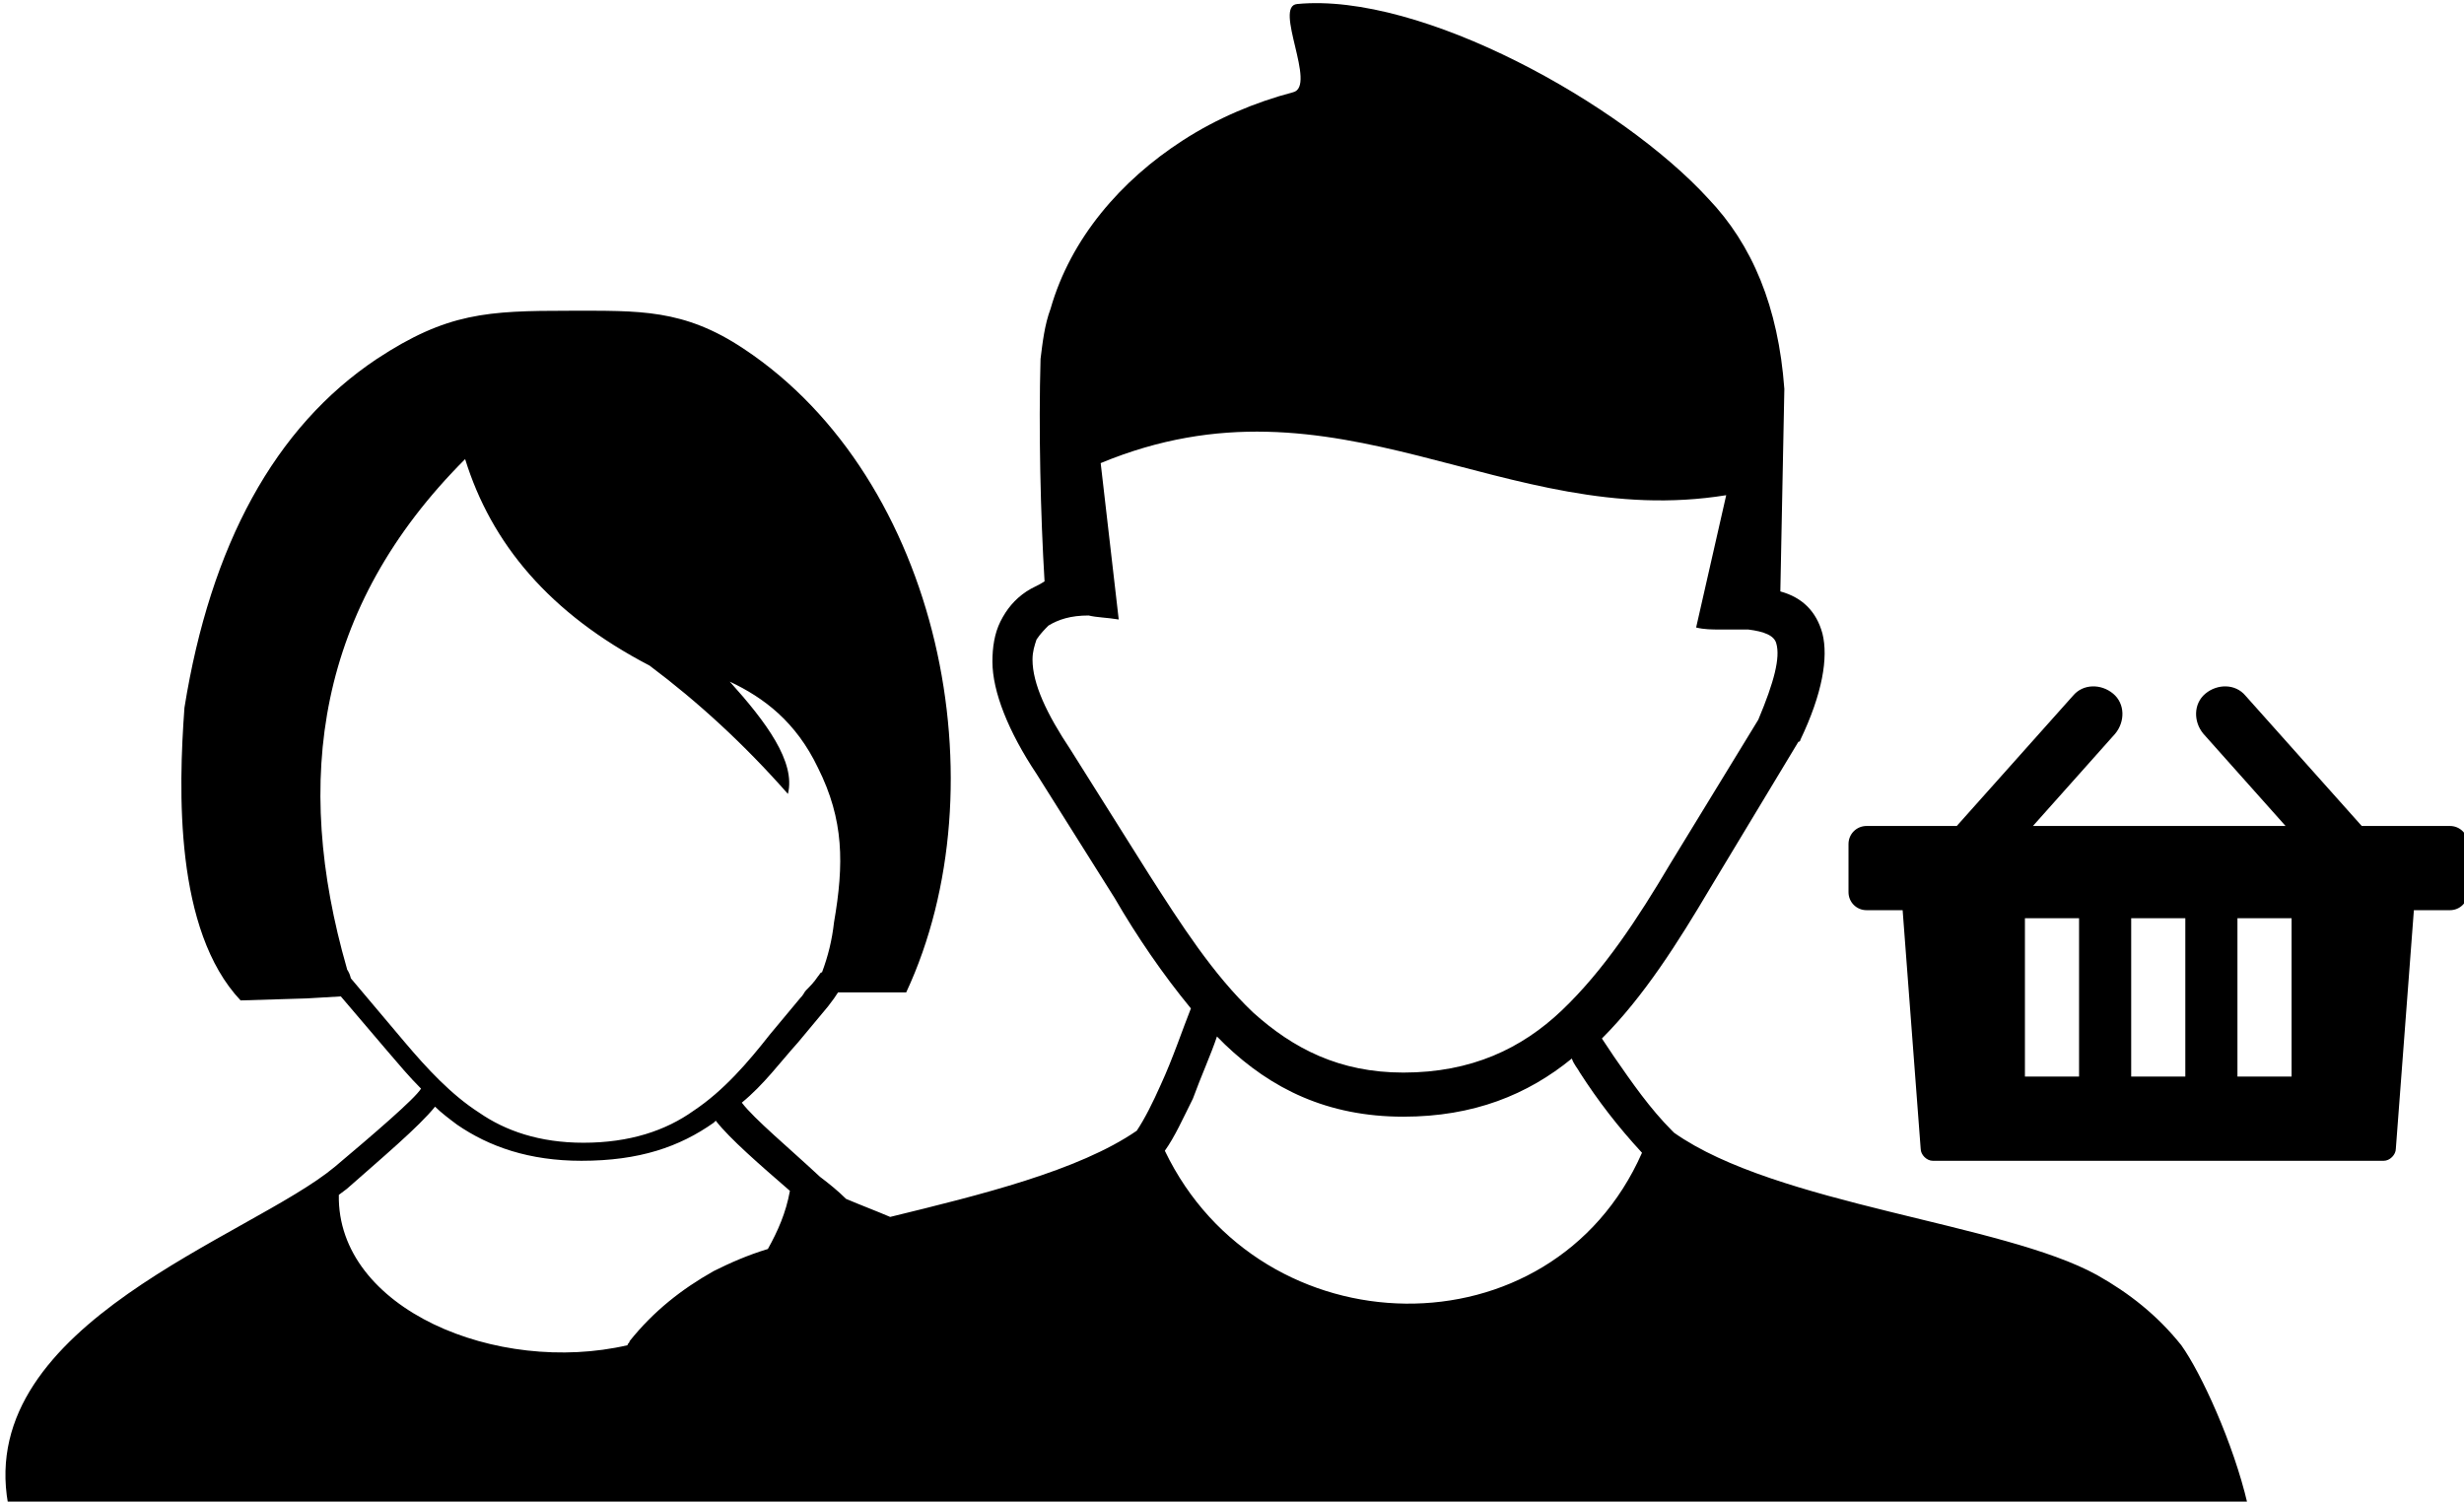 <svg xmlns="http://www.w3.org/2000/svg" viewBox="0 0 122.9 74.9"><style type="text/css">  .st0{fill-rule:evenodd;clip-rule:evenodd;}</style><path class="st0" d="M58.1 57.4c4.8 10 19.3 10.3 23.8 0.1 -1.2-1.3-2.2-2.6-3.1-4 -0.1-0.2-0.3-0.4-0.4-0.7 -2.2 1.8-4.9 2.9-8.4 2.9 -3.8 0-6.6-1.4-8.9-3.6 -0.1-0.1-0.3-0.3-0.4-0.4 -0.3 0.9-0.8 2-1.2 3.1C59 55.8 58.6 56.7 58.1 57.4L58.1 57.4zM95.2 41.2h2.4l5.8-6.5c0.5-0.6 1.4-0.6 2-0.1v0c0.6 0.5 0.6 1.4 0.1 2l-4.1 4.6h12.6l-4.1-4.6c-0.5-0.6-0.5-1.5 0.1-2h0c0.6-0.5 1.5-0.5 2 0.1l5.8 6.5 2.3 0 0 0 2.1 0c0.5 0 0.9 0.4 0.9 0.9v2.4c0 0.5-0.4 0.9-0.9 0.9h-1.8l-0.9 11.9c0 0.3-0.3 0.6-0.6 0.6H96.4c-0.3 0-0.6-0.3-0.6-0.6l-0.9-11.9h-1.8c-0.5 0-0.9-0.4-0.9-0.9v-2.4c0-0.5 0.4-0.9 0.9-0.9l2.1 0L95.2 41.2 95.2 41.2zM111.6 45.8h2.7v7.9h-2.7V45.8L111.6 45.8zM106.3 45.8h2.7v7.9h-2.7V45.8L106.3 45.8zM101 45.8h2.7v7.9h-2.7V45.8L101 45.8zM42.2 59.8c0.7 0.3 1.5 0.6 2.2 0.9 4.5-1.1 9.4-2.3 12.3-4.3 0.4-0.6 0.8-1.4 1.2-2.3 0.6-1.3 1.1-2.8 1.5-3.8 -1.4-1.7-2.7-3.6-3.8-5.5l-3.9-6.2c-1.4-2.1-2.2-4.1-2.2-5.6 0-0.7 0.1-1.4 0.4-2 0.3-0.6 0.7-1.1 1.3-1.5 0.3-0.2 0.6-0.3 0.9-0.5 -0.2-3.3-0.3-7.6-0.2-11.1 0.1-0.8 0.2-1.7 0.5-2.5 1-3.5 3.5-6.4 6.6-8.4 1.7-1.1 3.6-1.9 5.5-2.4 1.2-0.3-1-4.3 0.2-4.4 6.2-0.6 16.2 5 20.5 9.7 2.2 2.3 3.5 5.4 3.8 9.5l-0.2 10.1v0c1.1 0.3 1.8 1 2.1 2.1 0.3 1.2 0 3-1.1 5.3l0 0c0 0 0 0.1-0.1 0.1l-4.4 7.3c-1.6 2.7-3.3 5.4-5.4 7.5 0.2 0.3 0.4 0.6 0.6 0.9 0.9 1.3 1.8 2.6 2.9 3.7 0 0 0.1 0.1 0.1 0.1 5.1 3.6 16.4 4.5 21.1 7.1 1.6 0.9 3 2 4.2 3.5 1 1.4 2.6 4.9 3.3 7.9 -37.2 0-74.5 0-111.7 0 -1.6-9 12.1-13.3 16.3-16.8 1.9-1.6 4-3.4 4.3-3.9 -0.6-0.6-1.1-1.2-1.7-1.9l-2.3-2.7 -1.7 0.1 -3.3 0.1C8.7 46.4 8.9 39.4 9.2 35.3c1.3-8.1 4.5-14 9.6-17.4 3.5-2.3 5.5-2.4 9.6-2.4 3.5 0 5.7-0.1 8.7 1.9 9.8 6.5 12.9 21.8 8.1 32.1h-3.4l-0.2 0.3 -0.3 0.4 -1.5 1.8c-0.9 1-1.7 2.1-2.8 3 0.6 0.8 2.4 2.3 3.9 3.7C41.3 59 41.8 59.4 42.2 59.8L42.2 59.8zM31.3 67.1c0-0.1 0.1-0.1 0.1-0.2 1.2-1.5 2.6-2.6 4.2-3.5 0.8-0.4 1.7-0.8 2.7-1.1 0.5-0.9 0.9-1.8 1.1-2.9 -1.5-1.3-3-2.6-3.7-3.5l-0.1 0.1c-1.7 1.2-3.7 1.9-6.6 1.9 -2.6 0-4.6-0.7-6.2-1.8 -0.4-0.3-0.8-0.6-1.1-0.9 -0.8 1-2.7 2.6-4.4 4.1l-0.4 0.3C16.8 65.3 24.8 68.6 31.3 67.1L31.3 67.1zM54.3 30.7c-0.9 0-1.5 0.2-2 0.5 -0.2 0.2-0.4 0.4-0.6 0.7 -0.1 0.3-0.2 0.6-0.2 1 0 1.2 0.7 2.7 1.9 4.5l0 0 0 0 3.9 6.2c1.6 2.5 3.2 5 5.2 6.9 2 1.8 4.3 3 7.5 3 3.4 0 5.9-1.2 7.9-3.1 2.1-2 3.8-4.6 5.4-7.3l4.4-7.2c0.8-1.9 1.1-3.1 0.9-3.8 -0.1-0.4-0.6-0.6-1.4-0.7 -0.2 0-0.3 0-0.5 0 -0.2 0-0.4 0-0.6 0 -0.1 0-0.2 0-0.3 0 -0.4 0-0.8 0-1.2-0.1l1.5-6.6c-11.1 1.8-19.4-6.5-31.2-1.6l0.9 7.8C55.2 30.8 54.7 30.8 54.3 30.7L54.3 30.7 54.3 30.7zM17.3 48.3c-2.7-9.4-1.5-18 5.9-25.4 1.3 4.2 4.2 7.7 9.2 10.3 2.4 1.8 4.7 3.9 6.9 6.4 0.4-1.6-1.1-3.6-2.9-5.6 1.7 0.8 3.3 2 4.4 4.3 1.3 2.6 1.3 4.8 0.8 7.7 -0.1 0.9-0.3 1.7-0.6 2.5 -0.1 0-0.1 0.1-0.2 0.2 -0.2 0.3-0.4 0.5-0.6 0.7 -0.1 0.1-0.1 0.2-0.3 0.4l-1.5 1.8c-1.1 1.4-2.3 2.8-3.8 3.8 -1.4 1-3.2 1.6-5.5 1.6 -2.2 0-3.9-0.6-5.2-1.5 -1.4-0.9-2.6-2.2-3.7-3.5l-2.7-3.2C17.4 48.4 17.3 48.4 17.3 48.3L17.3 48.3z"/></svg>